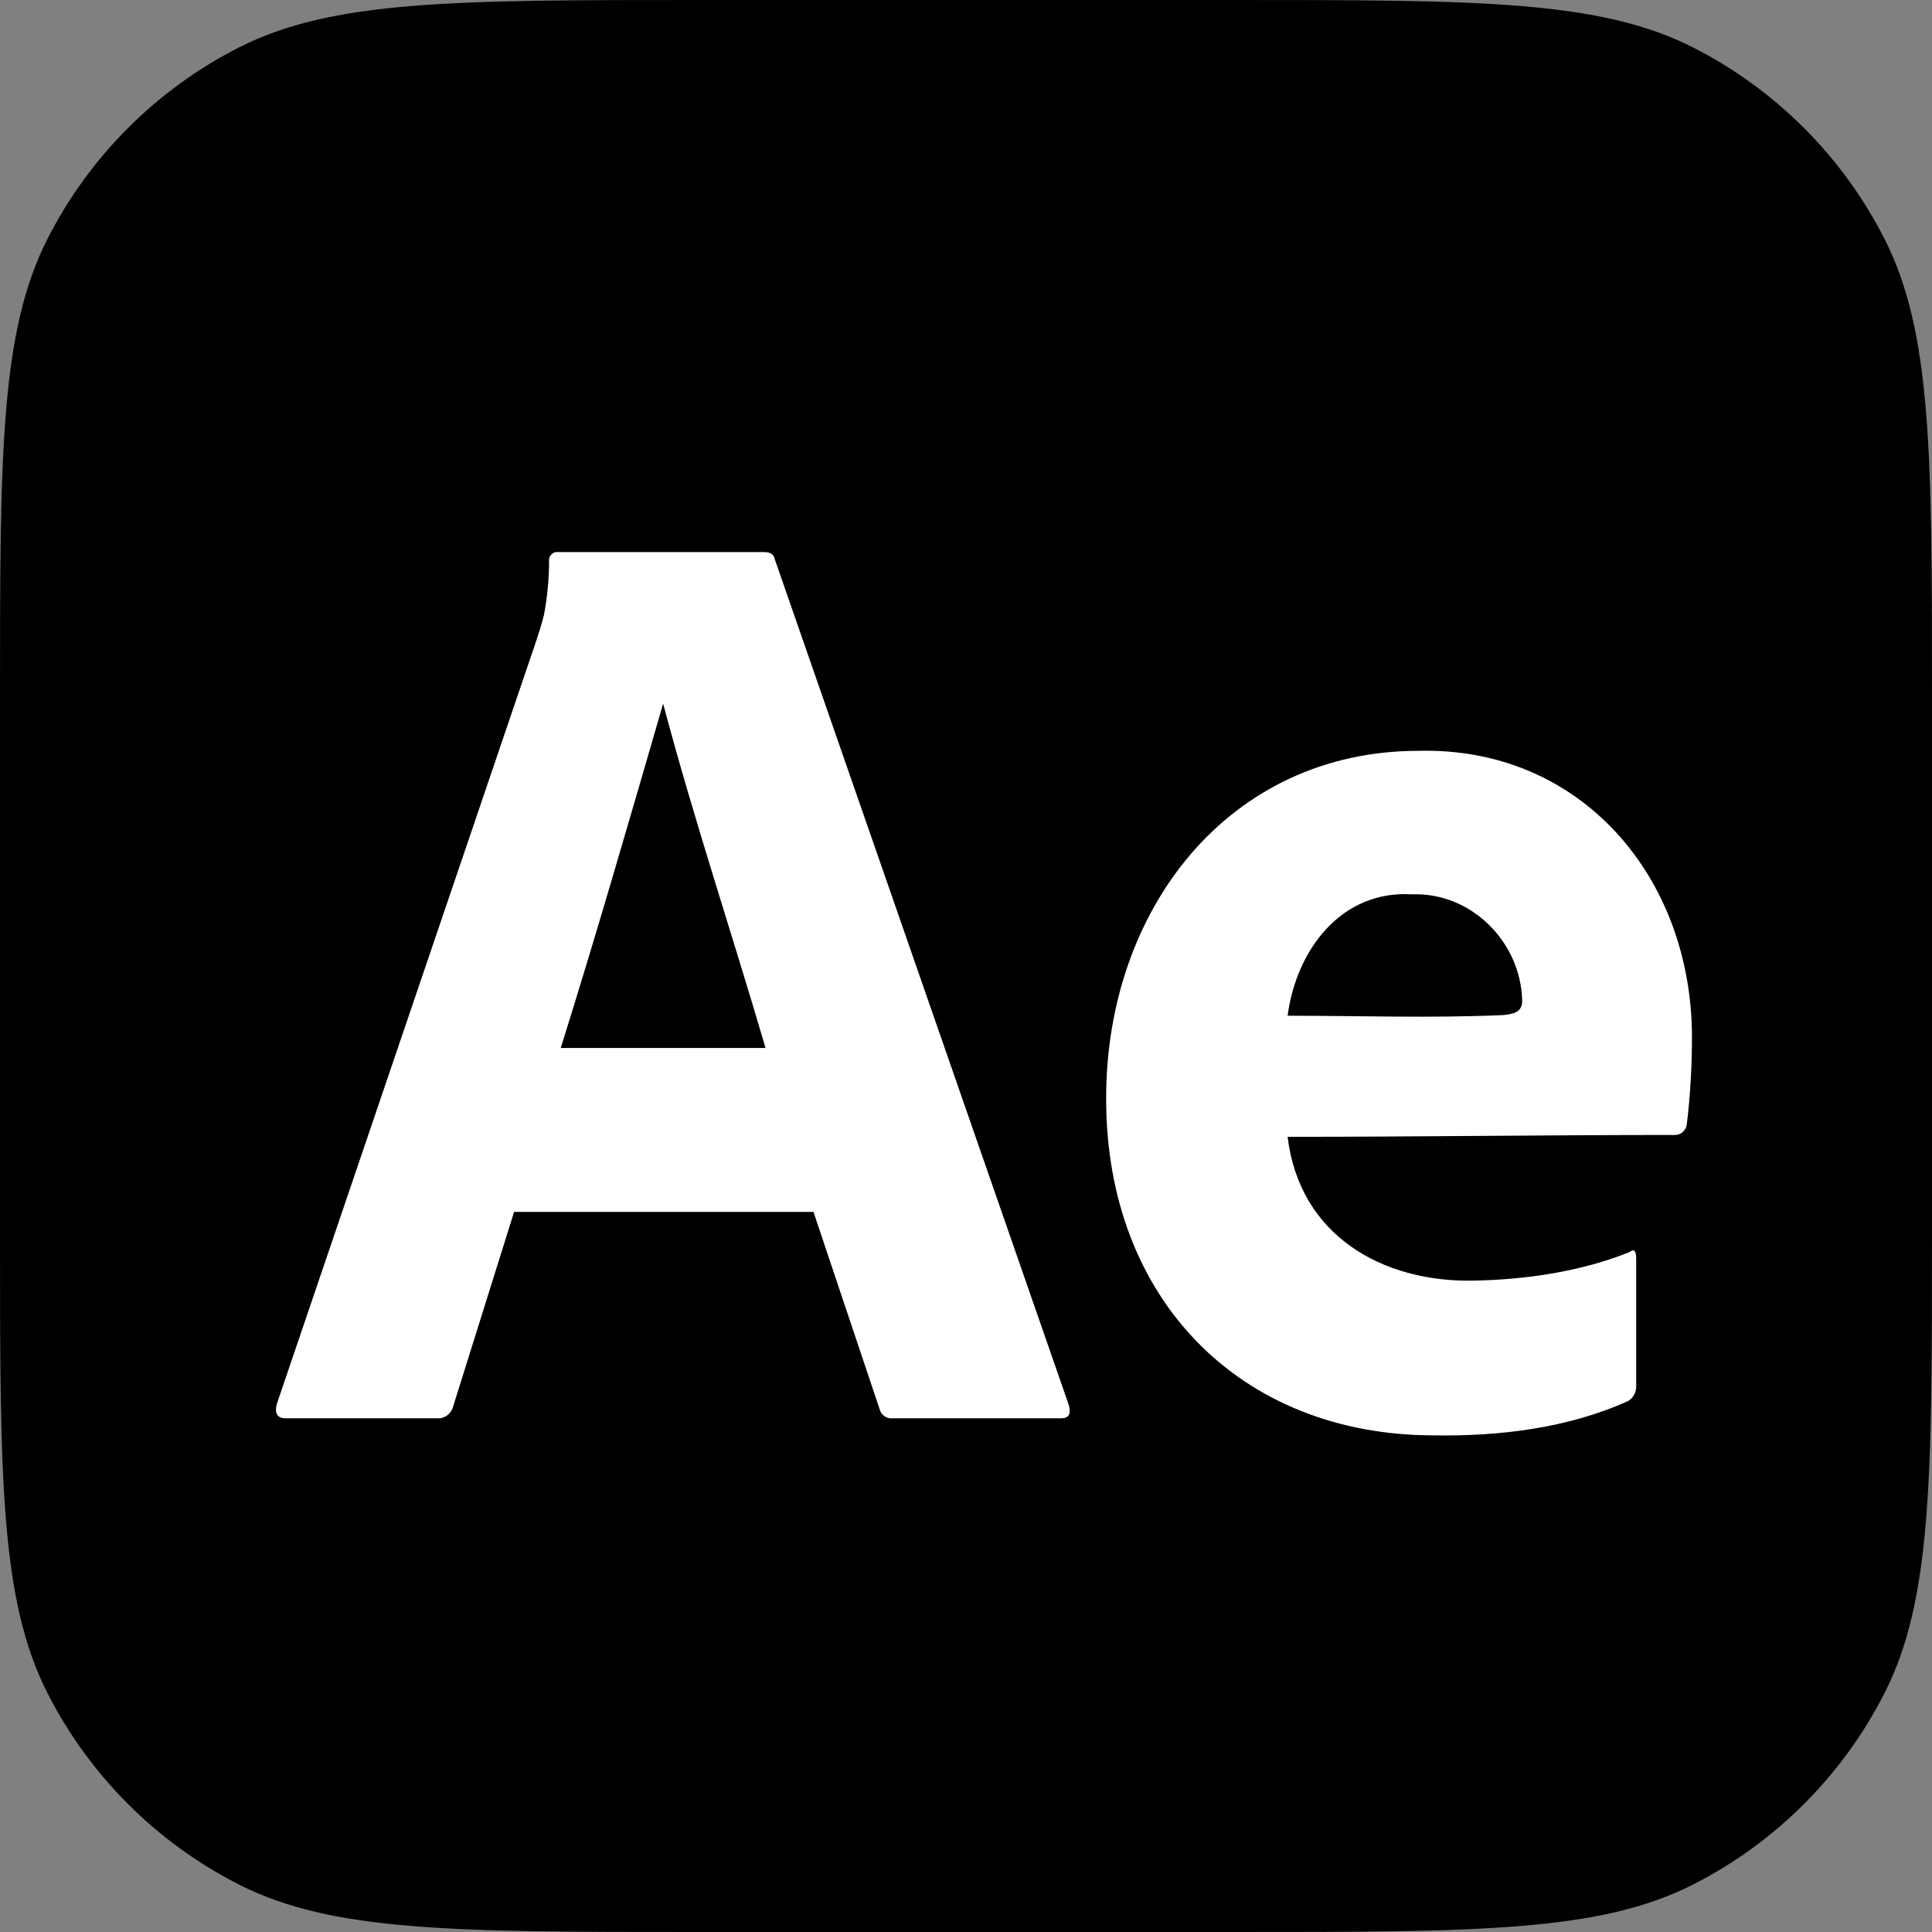 <svg width="512" height="512" viewBox="0 0 512 512" fill="none" xmlns="http://www.w3.org/2000/svg">
<rect x="0" y="0" width="512" height="512" fill="#808080" stroke="none"/>
<g clip-path="url(#clip0_507_539)">
<path d="M0 185.295C0 120.436 0 88.006 12.623 63.233C23.726 41.442 41.442 23.726 63.233 12.623C88.006 0 120.436 0 185.295 0H326.705C391.564 0 423.994 0 448.767 12.623C470.558 23.726 488.274 41.442 499.378 63.233C512 88.006 512 120.436 512 185.295V326.705C512 391.564 512 423.994 499.378 448.767C488.274 470.558 470.558 488.274 448.767 499.378C423.994 512 391.564 512 326.705 512H185.295C120.436 512 88.006 512 63.233 499.378C41.442 488.274 23.726 470.558 12.623 448.767C0 423.994 0 391.564 0 326.705V185.295Z" fill="black"/>
<path d="M215.58 321.168H136.239L120.096 372.698C119.648 374.609 117.888 375.962 115.974 375.868H75.789C73.497 375.868 72.696 374.577 73.385 371.993L142.077 169.922C142.765 167.809 143.451 165.743 144.139 163.04C145.037 158.34 145.497 153.563 145.513 148.774C145.316 147.358 146.537 146.106 147.917 146.307H202.527C204.127 146.307 205.043 146.895 205.275 148.069L283.243 372.345C283.93 374.696 283.242 375.87 281.182 375.868H236.531C234.965 376.046 233.469 374.973 233.096 373.403L215.58 321.168ZM148.604 277.718H202.871C193.955 247.251 183.893 217.184 175.738 186.48C166.496 218.33 157.963 247.869 148.604 277.718Z" fill="white"/>
<path d="M341.23 301.27C344.387 327.435 366.359 339.91 390.689 339.378C404.408 339.108 419.07 336.979 431.889 331.791C433.032 330.856 433.607 331.439 433.607 333.553V367.019C433.715 368.76 432.987 370.315 431.545 371.246C415.612 378.484 397.322 380.666 380.041 380.389C328.515 380.389 293.13 344.084 293.144 291.264C293.01 241.209 325.483 198.979 375.919 198.979C418.672 197.871 448.272 232.101 448.391 274.707C448.391 282.468 447.958 290.254 447.017 297.957C446.835 299.544 445.483 300.776 443.925 300.776C409.78 300.776 375.468 301.27 341.23 301.27ZM341.23 269.179C360.259 269.179 379.398 269.851 398.416 269.003C401.275 268.71 403.397 268.168 403.397 265.196C403 249.4 389.671 236.41 374.203 237.014C355.513 235.855 343.553 251.631 341.23 269.179Z" fill="white"/>
</g>
<defs>
<clipPath id="clip0_507_539">
<rect width="512" height="512" fill="white"/>
</clipPath>
</defs>
</svg>
